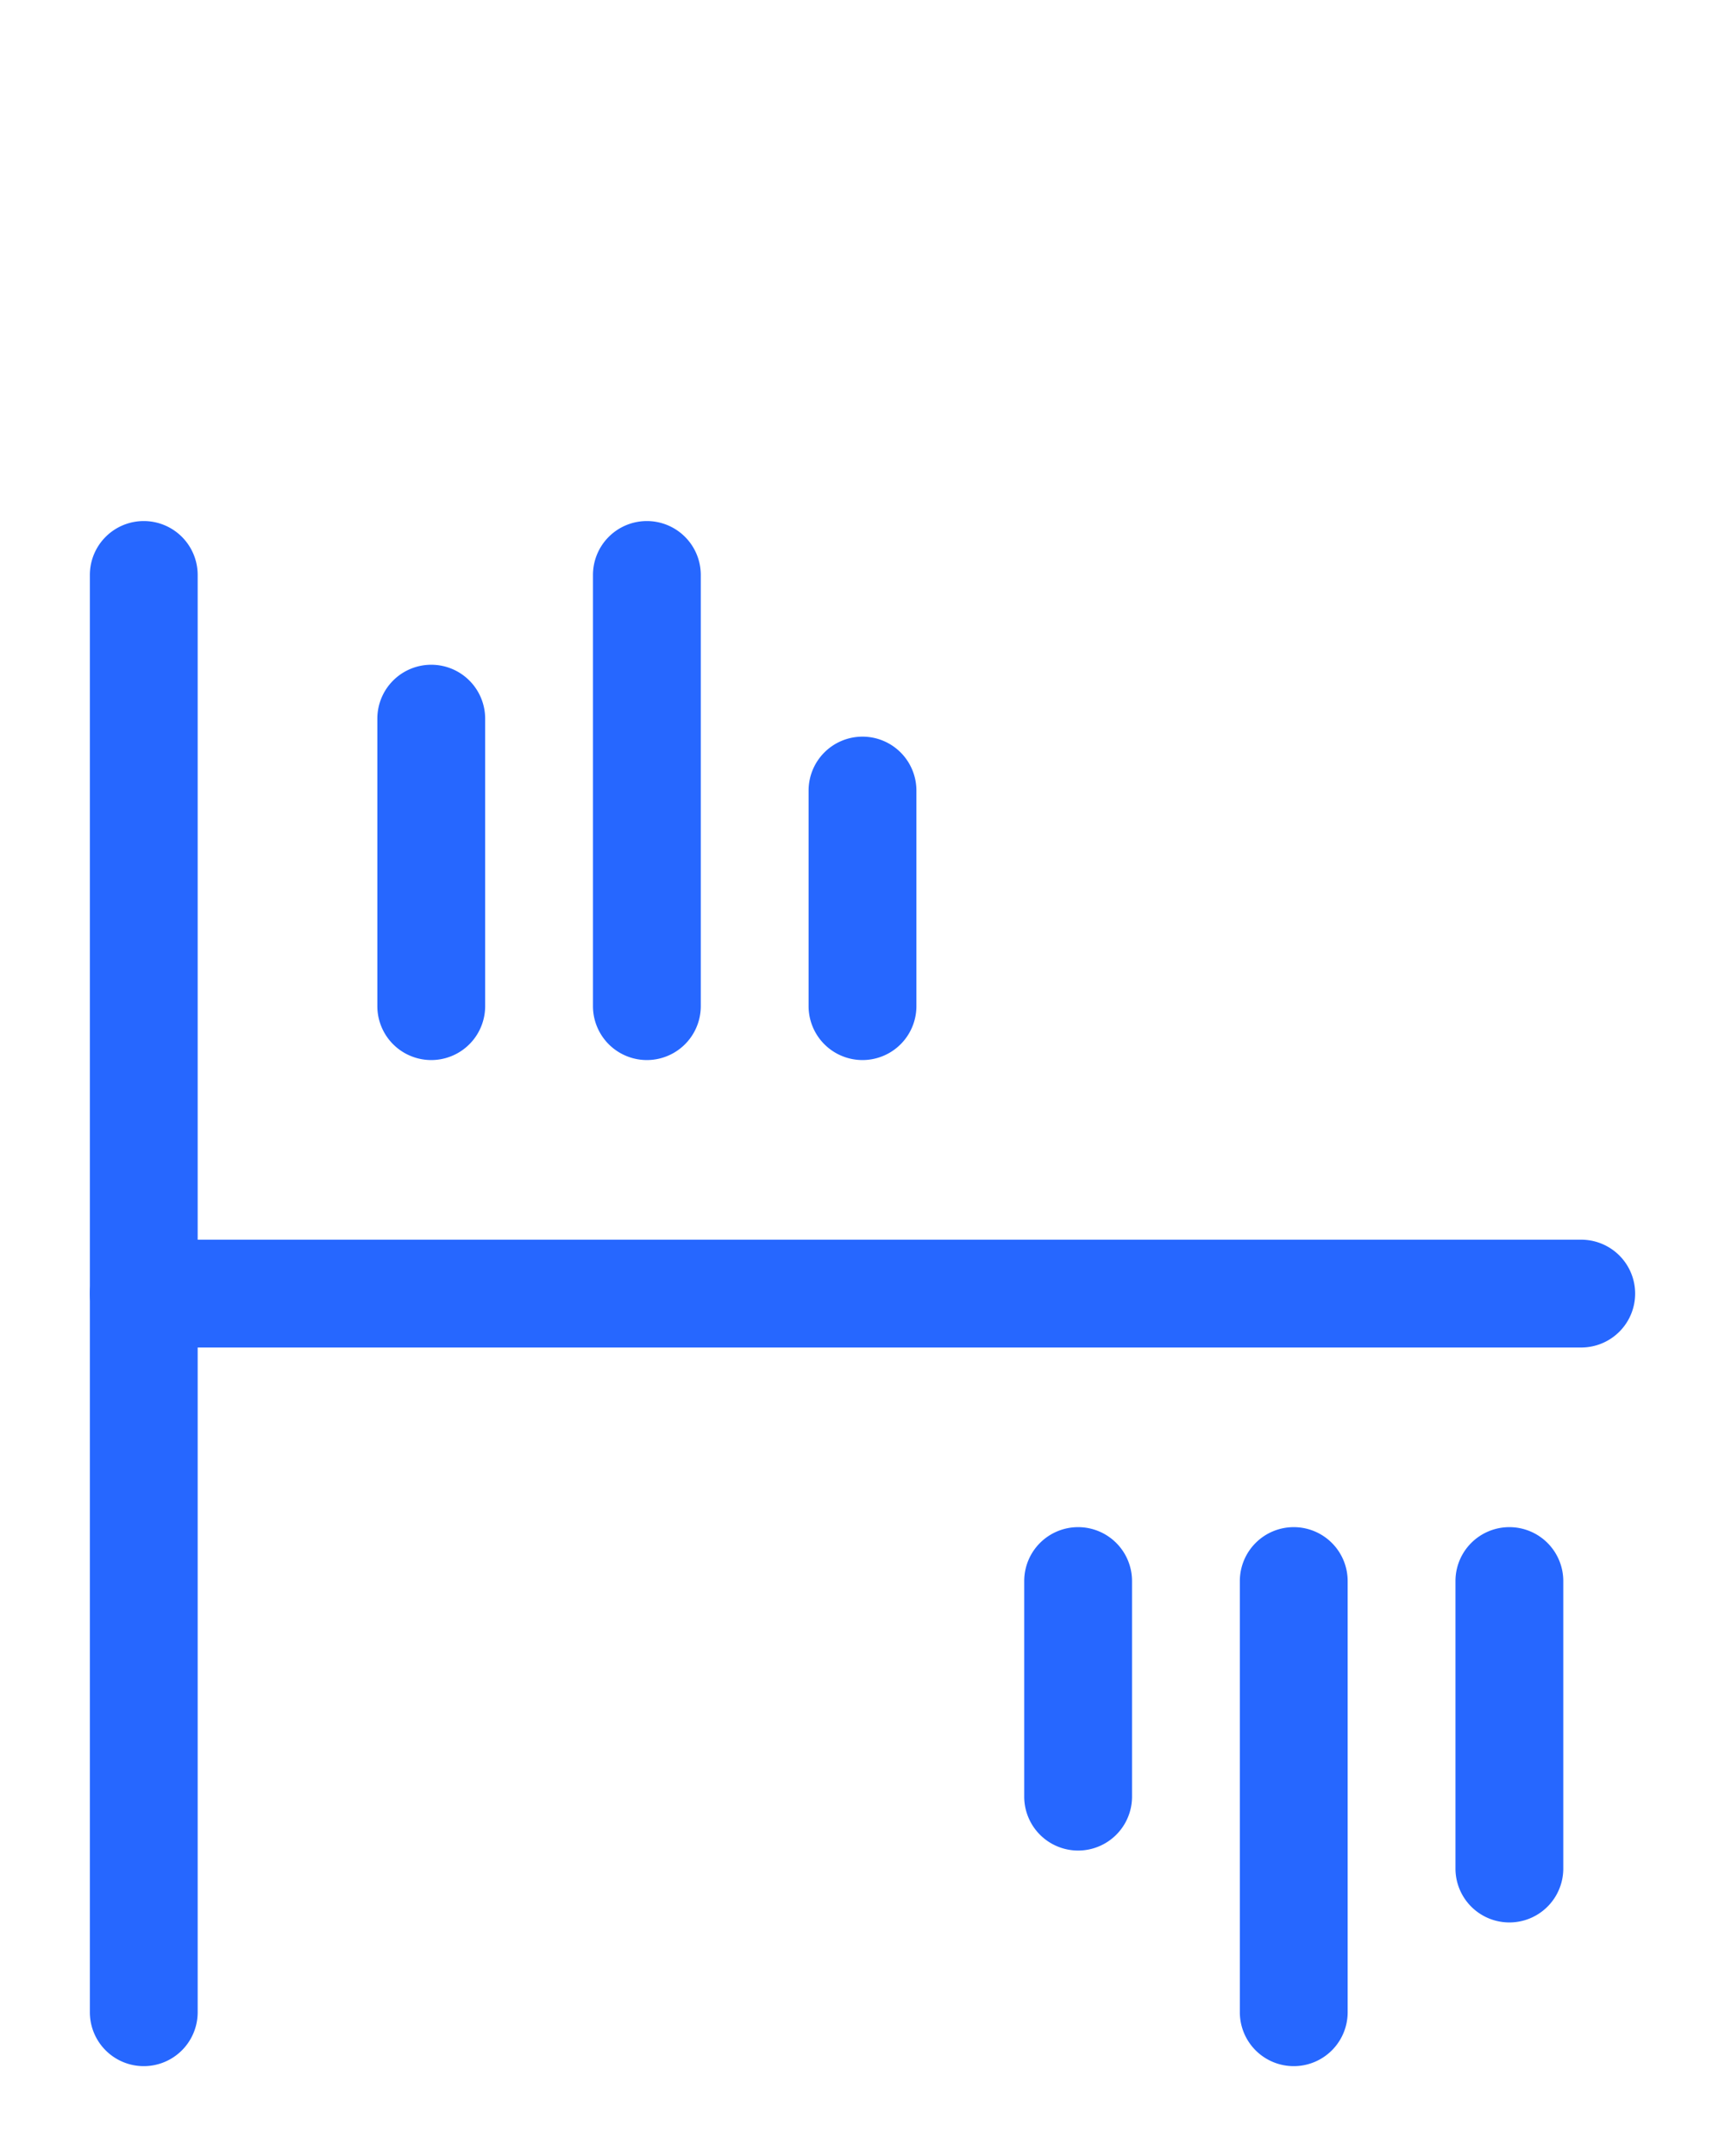 <svg xmlns="http://www.w3.org/2000/svg" width="32" height="40" fill="none"><path fill="#2667FF" fill-rule="evenodd" d="M2.667 9.667a1 1 0 0 1 1 1v26.666a1 1 0 0 1-2 0V10.667a1 1 0 0 1 1-1Z" clip-rule="evenodd"/><path fill="#2667FF" fill-rule="evenodd" d="M1.667 24a1 1 0 0 1 1-1h26.666a1 1 0 1 1 0 2H2.667a1 1 0 0 1-1-1ZM8 12.333a1 1 0 0 1 1 1v5.334a1 1 0 1 1-2 0v-5.334a1 1 0 0 1 1-1Zm4-2.666a1 1 0 0 1 1 1v8a1 1 0 1 1-2 0v-8a1 1 0 0 1 1-1Zm4 4a1 1 0 0 1 1 1v4a1 1 0 1 1-2 0v-4a1 1 0 0 1 1-1Zm12 14.666a1 1 0 0 1 1 1v5.334a1 1 0 1 1-2 0v-5.334a1 1 0 0 1 1-1Zm-4 0a1 1 0 0 1 1 1v8a1 1 0 1 1-2 0v-8a1 1 0 0 1 1-1Zm-4 0a1 1 0 0 1 1 1v4a1 1 0 1 1-2 0v-4a1 1 0 0 1 1-1Z" clip-rule="evenodd"/></svg>